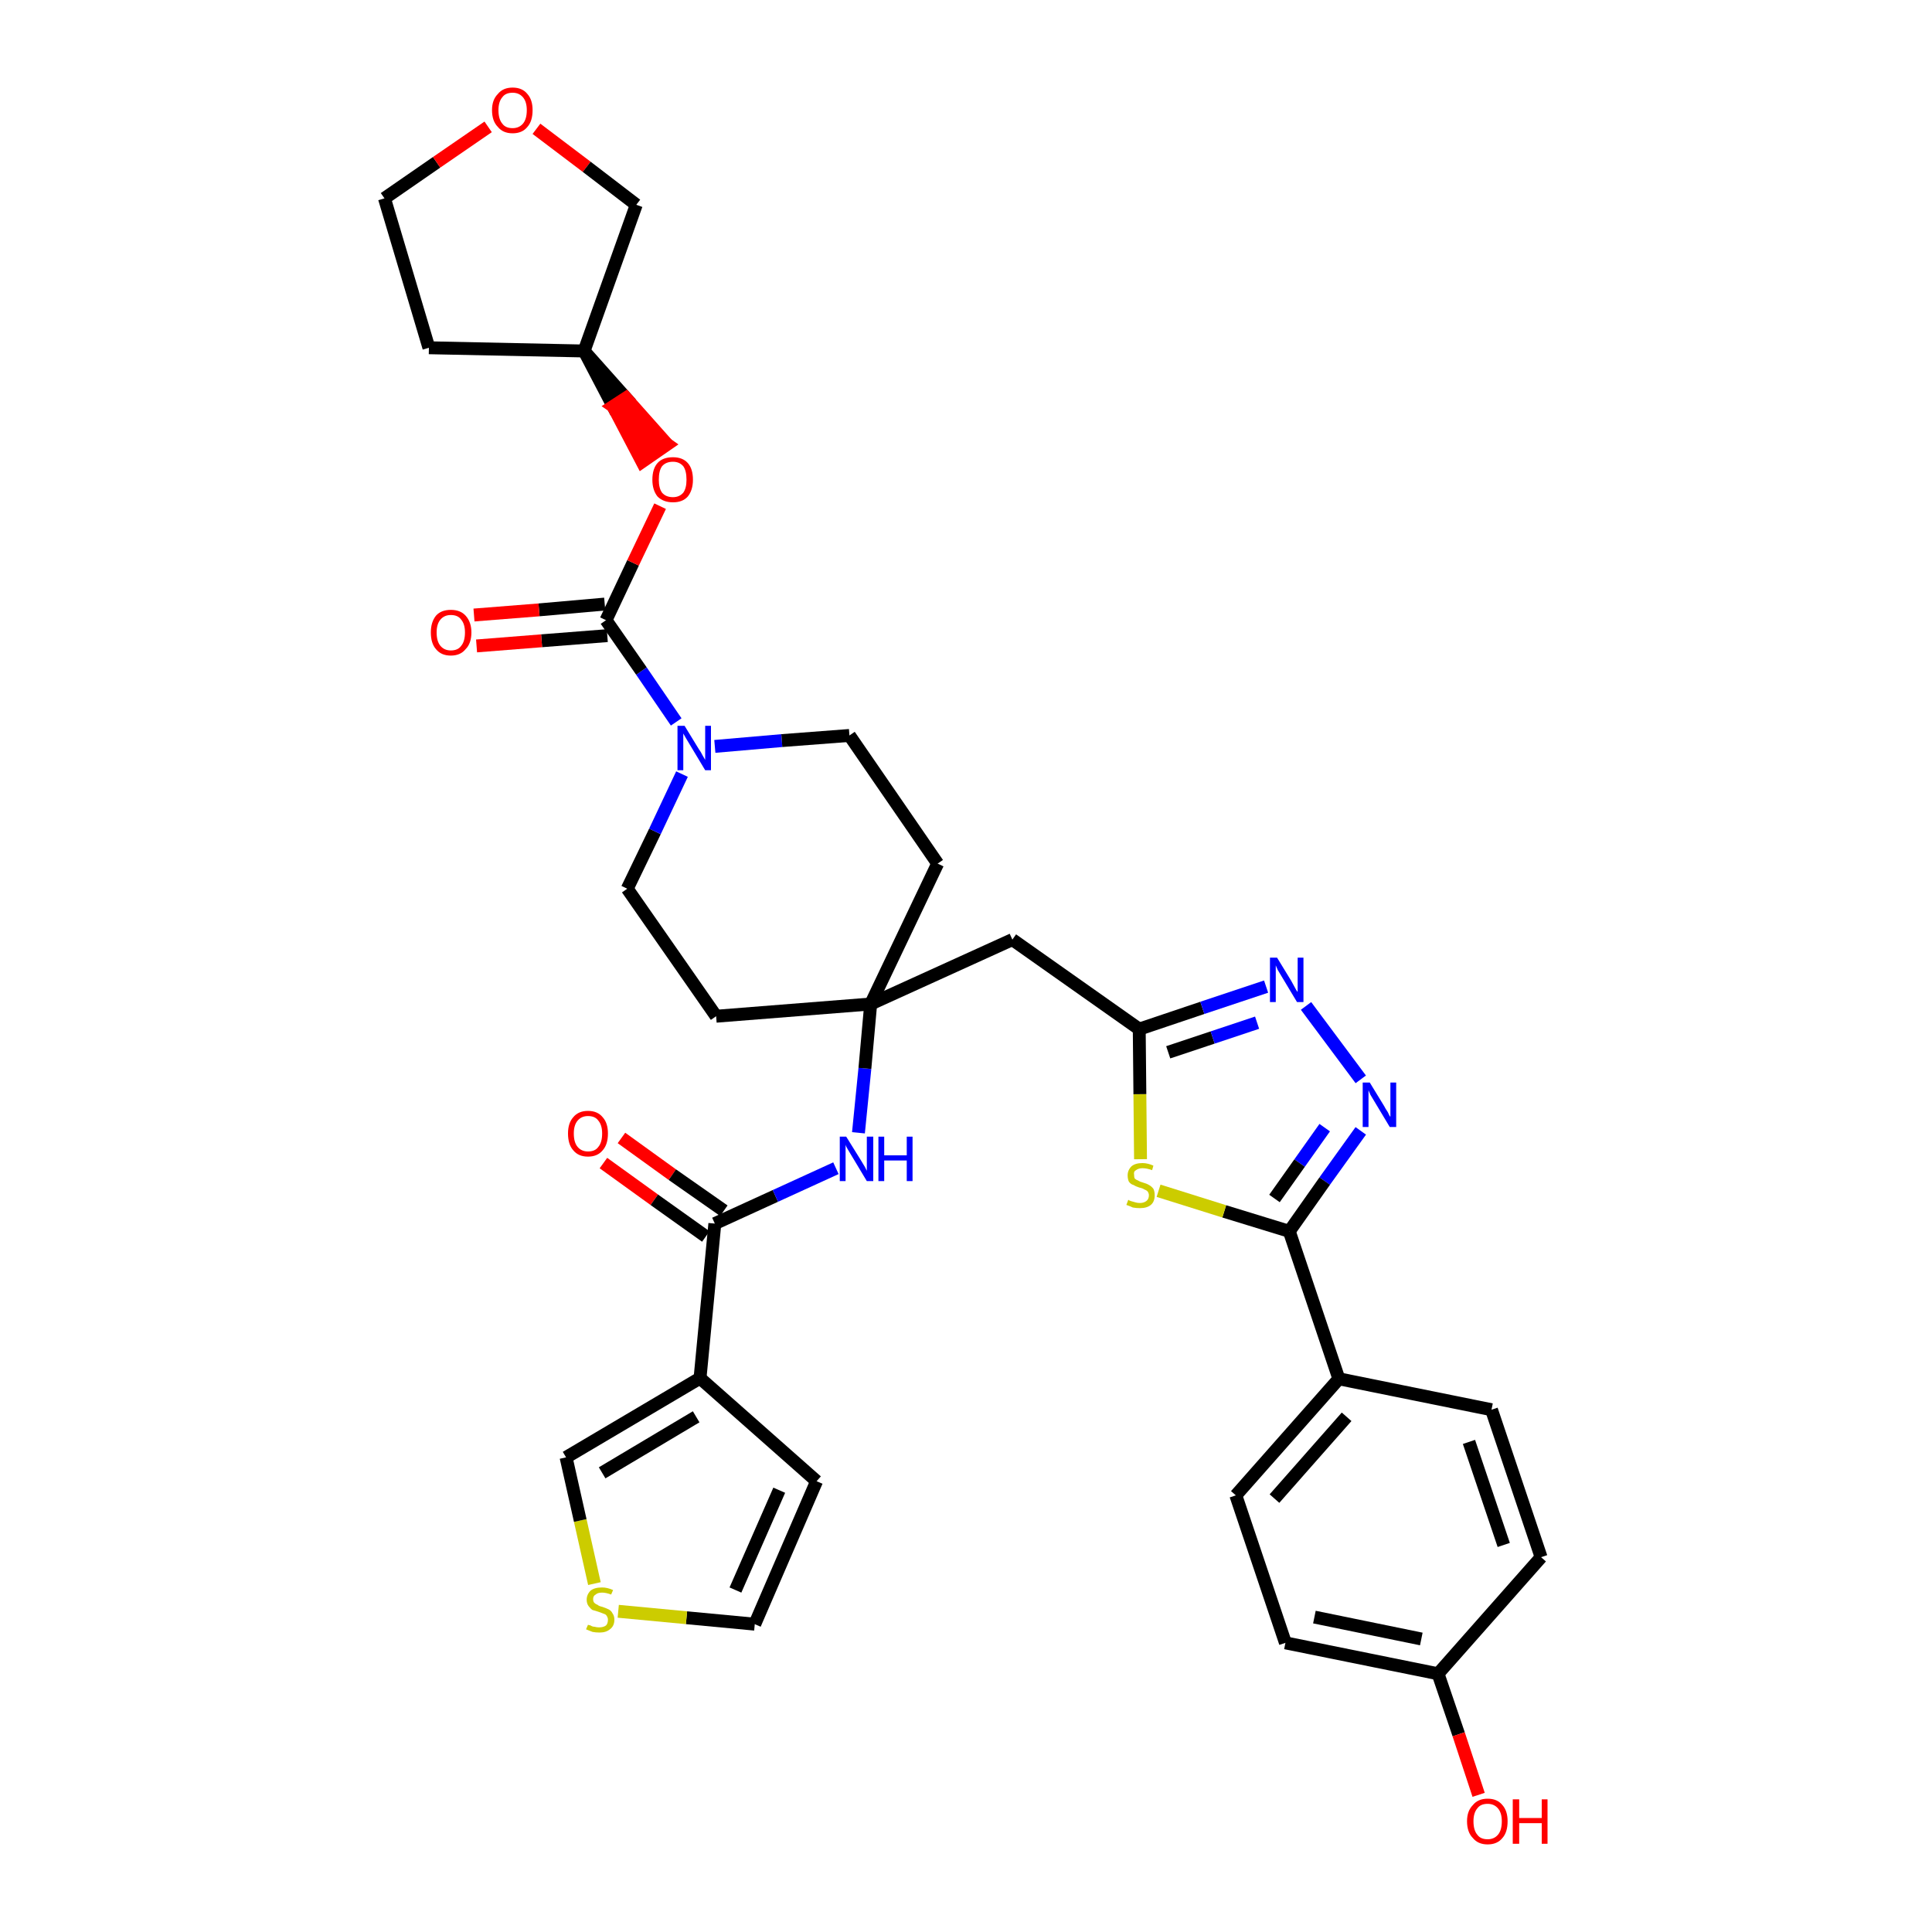 <?xml version='1.0' encoding='iso-8859-1'?>
<svg version='1.1' baseProfile='full'
              xmlns='http://www.w3.org/2000/svg'
                      xmlns:rdkit='http://www.rdkit.org/xml'
                      xmlns:xlink='http://www.w3.org/1999/xlink'
                  xml:space='preserve'
width='300px' height='300px' viewBox='0 0 300 300'>
<!-- END OF HEADER -->
<path class='bond-0 atom-0 atom-1' d='M 93.7,180.6 L 101.6,186.3' style='fill:none;fill-rule:evenodd;stroke:#FF0000;stroke-width:2.0px;stroke-linecap:butt;stroke-linejoin:miter;stroke-opacity:1' />
<path class='bond-0 atom-0 atom-1' d='M 101.6,186.3 L 109.6,192.0' style='fill:none;fill-rule:evenodd;stroke:#000000;stroke-width:2.0px;stroke-linecap:butt;stroke-linejoin:miter;stroke-opacity:1' />
<path class='bond-0 atom-0 atom-1' d='M 96.5,176.7 L 104.4,182.4' style='fill:none;fill-rule:evenodd;stroke:#FF0000;stroke-width:2.0px;stroke-linecap:butt;stroke-linejoin:miter;stroke-opacity:1' />
<path class='bond-0 atom-0 atom-1' d='M 104.4,182.4 L 112.4,188.0' style='fill:none;fill-rule:evenodd;stroke:#000000;stroke-width:2.0px;stroke-linecap:butt;stroke-linejoin:miter;stroke-opacity:1' />
<path class='bond-1 atom-1 atom-2' d='M 111.0,190.0 L 120.4,185.7' style='fill:none;fill-rule:evenodd;stroke:#000000;stroke-width:2.0px;stroke-linecap:butt;stroke-linejoin:miter;stroke-opacity:1' />
<path class='bond-1 atom-1 atom-2' d='M 120.4,185.7 L 129.8,181.4' style='fill:none;fill-rule:evenodd;stroke:#0000FF;stroke-width:2.0px;stroke-linecap:butt;stroke-linejoin:miter;stroke-opacity:1' />
<path class='bond-29 atom-1 atom-30' d='M 111.0,190.0 L 108.7,214.0' style='fill:none;fill-rule:evenodd;stroke:#000000;stroke-width:2.0px;stroke-linecap:butt;stroke-linejoin:miter;stroke-opacity:1' />
<path class='bond-2 atom-2 atom-3' d='M 133.3,175.9 L 134.3,165.9' style='fill:none;fill-rule:evenodd;stroke:#0000FF;stroke-width:2.0px;stroke-linecap:butt;stroke-linejoin:miter;stroke-opacity:1' />
<path class='bond-2 atom-2 atom-3' d='M 134.3,165.9 L 135.2,155.9' style='fill:none;fill-rule:evenodd;stroke:#000000;stroke-width:2.0px;stroke-linecap:butt;stroke-linejoin:miter;stroke-opacity:1' />
<path class='bond-3 atom-3 atom-4' d='M 135.2,155.9 L 157.2,145.9' style='fill:none;fill-rule:evenodd;stroke:#000000;stroke-width:2.0px;stroke-linecap:butt;stroke-linejoin:miter;stroke-opacity:1' />
<path class='bond-16 atom-3 atom-17' d='M 135.2,155.9 L 111.2,157.8' style='fill:none;fill-rule:evenodd;stroke:#000000;stroke-width:2.0px;stroke-linecap:butt;stroke-linejoin:miter;stroke-opacity:1' />
<path class='bond-34 atom-29 atom-3' d='M 145.6,134.1 L 135.2,155.9' style='fill:none;fill-rule:evenodd;stroke:#000000;stroke-width:2.0px;stroke-linecap:butt;stroke-linejoin:miter;stroke-opacity:1' />
<path class='bond-4 atom-4 atom-5' d='M 157.2,145.9 L 176.9,159.8' style='fill:none;fill-rule:evenodd;stroke:#000000;stroke-width:2.0px;stroke-linecap:butt;stroke-linejoin:miter;stroke-opacity:1' />
<path class='bond-5 atom-5 atom-6' d='M 176.9,159.8 L 186.7,156.5' style='fill:none;fill-rule:evenodd;stroke:#000000;stroke-width:2.0px;stroke-linecap:butt;stroke-linejoin:miter;stroke-opacity:1' />
<path class='bond-5 atom-5 atom-6' d='M 186.7,156.5 L 196.6,153.2' style='fill:none;fill-rule:evenodd;stroke:#0000FF;stroke-width:2.0px;stroke-linecap:butt;stroke-linejoin:miter;stroke-opacity:1' />
<path class='bond-5 atom-5 atom-6' d='M 181.4,163.4 L 188.3,161.1' style='fill:none;fill-rule:evenodd;stroke:#000000;stroke-width:2.0px;stroke-linecap:butt;stroke-linejoin:miter;stroke-opacity:1' />
<path class='bond-5 atom-5 atom-6' d='M 188.3,161.1 L 195.2,158.8' style='fill:none;fill-rule:evenodd;stroke:#0000FF;stroke-width:2.0px;stroke-linecap:butt;stroke-linejoin:miter;stroke-opacity:1' />
<path class='bond-36 atom-16 atom-5' d='M 177.1,180.0 L 177.0,169.9' style='fill:none;fill-rule:evenodd;stroke:#CCCC00;stroke-width:2.0px;stroke-linecap:butt;stroke-linejoin:miter;stroke-opacity:1' />
<path class='bond-36 atom-16 atom-5' d='M 177.0,169.9 L 176.9,159.8' style='fill:none;fill-rule:evenodd;stroke:#000000;stroke-width:2.0px;stroke-linecap:butt;stroke-linejoin:miter;stroke-opacity:1' />
<path class='bond-6 atom-6 atom-7' d='M 202.8,156.2 L 211.3,167.6' style='fill:none;fill-rule:evenodd;stroke:#0000FF;stroke-width:2.0px;stroke-linecap:butt;stroke-linejoin:miter;stroke-opacity:1' />
<path class='bond-7 atom-7 atom-8' d='M 211.3,175.6 L 205.7,183.4' style='fill:none;fill-rule:evenodd;stroke:#0000FF;stroke-width:2.0px;stroke-linecap:butt;stroke-linejoin:miter;stroke-opacity:1' />
<path class='bond-7 atom-7 atom-8' d='M 205.7,183.4 L 200.2,191.2' style='fill:none;fill-rule:evenodd;stroke:#000000;stroke-width:2.0px;stroke-linecap:butt;stroke-linejoin:miter;stroke-opacity:1' />
<path class='bond-7 atom-7 atom-8' d='M 205.7,175.1 L 201.8,180.6' style='fill:none;fill-rule:evenodd;stroke:#0000FF;stroke-width:2.0px;stroke-linecap:butt;stroke-linejoin:miter;stroke-opacity:1' />
<path class='bond-7 atom-7 atom-8' d='M 201.8,180.6 L 197.9,186.1' style='fill:none;fill-rule:evenodd;stroke:#000000;stroke-width:2.0px;stroke-linecap:butt;stroke-linejoin:miter;stroke-opacity:1' />
<path class='bond-8 atom-8 atom-9' d='M 200.2,191.2 L 207.9,214.1' style='fill:none;fill-rule:evenodd;stroke:#000000;stroke-width:2.0px;stroke-linecap:butt;stroke-linejoin:miter;stroke-opacity:1' />
<path class='bond-15 atom-8 atom-16' d='M 200.2,191.2 L 190.1,188.1' style='fill:none;fill-rule:evenodd;stroke:#000000;stroke-width:2.0px;stroke-linecap:butt;stroke-linejoin:miter;stroke-opacity:1' />
<path class='bond-15 atom-8 atom-16' d='M 190.1,188.1 L 179.9,184.9' style='fill:none;fill-rule:evenodd;stroke:#CCCC00;stroke-width:2.0px;stroke-linecap:butt;stroke-linejoin:miter;stroke-opacity:1' />
<path class='bond-9 atom-9 atom-10' d='M 207.9,214.1 L 191.9,232.2' style='fill:none;fill-rule:evenodd;stroke:#000000;stroke-width:2.0px;stroke-linecap:butt;stroke-linejoin:miter;stroke-opacity:1' />
<path class='bond-9 atom-9 atom-10' d='M 209.1,220.0 L 197.9,232.7' style='fill:none;fill-rule:evenodd;stroke:#000000;stroke-width:2.0px;stroke-linecap:butt;stroke-linejoin:miter;stroke-opacity:1' />
<path class='bond-38 atom-15 atom-9' d='M 231.6,218.9 L 207.9,214.1' style='fill:none;fill-rule:evenodd;stroke:#000000;stroke-width:2.0px;stroke-linecap:butt;stroke-linejoin:miter;stroke-opacity:1' />
<path class='bond-10 atom-10 atom-11' d='M 191.9,232.2 L 199.6,255.1' style='fill:none;fill-rule:evenodd;stroke:#000000;stroke-width:2.0px;stroke-linecap:butt;stroke-linejoin:miter;stroke-opacity:1' />
<path class='bond-11 atom-11 atom-12' d='M 199.6,255.1 L 223.3,259.9' style='fill:none;fill-rule:evenodd;stroke:#000000;stroke-width:2.0px;stroke-linecap:butt;stroke-linejoin:miter;stroke-opacity:1' />
<path class='bond-11 atom-11 atom-12' d='M 204.1,251.1 L 220.7,254.5' style='fill:none;fill-rule:evenodd;stroke:#000000;stroke-width:2.0px;stroke-linecap:butt;stroke-linejoin:miter;stroke-opacity:1' />
<path class='bond-12 atom-12 atom-13' d='M 223.3,259.9 L 226.5,269.3' style='fill:none;fill-rule:evenodd;stroke:#000000;stroke-width:2.0px;stroke-linecap:butt;stroke-linejoin:miter;stroke-opacity:1' />
<path class='bond-12 atom-12 atom-13' d='M 226.5,269.3 L 229.6,278.7' style='fill:none;fill-rule:evenodd;stroke:#FF0000;stroke-width:2.0px;stroke-linecap:butt;stroke-linejoin:miter;stroke-opacity:1' />
<path class='bond-13 atom-12 atom-14' d='M 223.3,259.9 L 239.3,241.8' style='fill:none;fill-rule:evenodd;stroke:#000000;stroke-width:2.0px;stroke-linecap:butt;stroke-linejoin:miter;stroke-opacity:1' />
<path class='bond-14 atom-14 atom-15' d='M 239.3,241.8 L 231.6,218.9' style='fill:none;fill-rule:evenodd;stroke:#000000;stroke-width:2.0px;stroke-linecap:butt;stroke-linejoin:miter;stroke-opacity:1' />
<path class='bond-14 atom-14 atom-15' d='M 233.5,239.9 L 228.1,223.9' style='fill:none;fill-rule:evenodd;stroke:#000000;stroke-width:2.0px;stroke-linecap:butt;stroke-linejoin:miter;stroke-opacity:1' />
<path class='bond-17 atom-17 atom-18' d='M 111.2,157.8 L 97.4,138.0' style='fill:none;fill-rule:evenodd;stroke:#000000;stroke-width:2.0px;stroke-linecap:butt;stroke-linejoin:miter;stroke-opacity:1' />
<path class='bond-18 atom-18 atom-19' d='M 97.4,138.0 L 101.7,129.1' style='fill:none;fill-rule:evenodd;stroke:#000000;stroke-width:2.0px;stroke-linecap:butt;stroke-linejoin:miter;stroke-opacity:1' />
<path class='bond-18 atom-18 atom-19' d='M 101.7,129.1 L 105.9,120.2' style='fill:none;fill-rule:evenodd;stroke:#0000FF;stroke-width:2.0px;stroke-linecap:butt;stroke-linejoin:miter;stroke-opacity:1' />
<path class='bond-19 atom-19 atom-20' d='M 105.0,112.1 L 99.6,104.2' style='fill:none;fill-rule:evenodd;stroke:#0000FF;stroke-width:2.0px;stroke-linecap:butt;stroke-linejoin:miter;stroke-opacity:1' />
<path class='bond-19 atom-19 atom-20' d='M 99.6,104.2 L 94.1,96.3' style='fill:none;fill-rule:evenodd;stroke:#000000;stroke-width:2.0px;stroke-linecap:butt;stroke-linejoin:miter;stroke-opacity:1' />
<path class='bond-27 atom-19 atom-28' d='M 111.0,115.9 L 121.4,115.0' style='fill:none;fill-rule:evenodd;stroke:#0000FF;stroke-width:2.0px;stroke-linecap:butt;stroke-linejoin:miter;stroke-opacity:1' />
<path class='bond-27 atom-19 atom-28' d='M 121.4,115.0 L 131.9,114.2' style='fill:none;fill-rule:evenodd;stroke:#000000;stroke-width:2.0px;stroke-linecap:butt;stroke-linejoin:miter;stroke-opacity:1' />
<path class='bond-20 atom-20 atom-21' d='M 93.9,93.8 L 83.7,94.7' style='fill:none;fill-rule:evenodd;stroke:#000000;stroke-width:2.0px;stroke-linecap:butt;stroke-linejoin:miter;stroke-opacity:1' />
<path class='bond-20 atom-20 atom-21' d='M 83.7,94.7 L 73.6,95.5' style='fill:none;fill-rule:evenodd;stroke:#FF0000;stroke-width:2.0px;stroke-linecap:butt;stroke-linejoin:miter;stroke-opacity:1' />
<path class='bond-20 atom-20 atom-21' d='M 94.3,98.7 L 84.1,99.5' style='fill:none;fill-rule:evenodd;stroke:#000000;stroke-width:2.0px;stroke-linecap:butt;stroke-linejoin:miter;stroke-opacity:1' />
<path class='bond-20 atom-20 atom-21' d='M 84.1,99.5 L 74.0,100.3' style='fill:none;fill-rule:evenodd;stroke:#FF0000;stroke-width:2.0px;stroke-linecap:butt;stroke-linejoin:miter;stroke-opacity:1' />
<path class='bond-21 atom-20 atom-22' d='M 94.1,96.3 L 98.3,87.4' style='fill:none;fill-rule:evenodd;stroke:#000000;stroke-width:2.0px;stroke-linecap:butt;stroke-linejoin:miter;stroke-opacity:1' />
<path class='bond-21 atom-20 atom-22' d='M 98.3,87.4 L 102.5,78.6' style='fill:none;fill-rule:evenodd;stroke:#FF0000;stroke-width:2.0px;stroke-linecap:butt;stroke-linejoin:miter;stroke-opacity:1' />
<path class='bond-22 atom-23 atom-22' d='M 90.7,54.5 L 95.2,63.1 L 97.2,61.8 Z' style='fill:#000000;fill-rule:evenodd;fill-opacity:1;stroke:#000000;stroke-width:2.0px;stroke-linecap:butt;stroke-linejoin:miter;stroke-opacity:1;' />
<path class='bond-22 atom-23 atom-22' d='M 95.2,63.1 L 103.6,69.0 L 99.7,71.7 Z' style='fill:#FF0000;fill-rule:evenodd;fill-opacity:1;stroke:#FF0000;stroke-width:2.0px;stroke-linecap:butt;stroke-linejoin:miter;stroke-opacity:1;' />
<path class='bond-22 atom-23 atom-22' d='M 95.2,63.1 L 97.2,61.8 L 103.6,69.0 Z' style='fill:#FF0000;fill-rule:evenodd;fill-opacity:1;stroke:#FF0000;stroke-width:2.0px;stroke-linecap:butt;stroke-linejoin:miter;stroke-opacity:1;' />
<path class='bond-23 atom-23 atom-24' d='M 90.7,54.5 L 66.6,54.0' style='fill:none;fill-rule:evenodd;stroke:#000000;stroke-width:2.0px;stroke-linecap:butt;stroke-linejoin:miter;stroke-opacity:1' />
<path class='bond-37 atom-27 atom-23' d='M 98.8,31.8 L 90.7,54.5' style='fill:none;fill-rule:evenodd;stroke:#000000;stroke-width:2.0px;stroke-linecap:butt;stroke-linejoin:miter;stroke-opacity:1' />
<path class='bond-24 atom-24 atom-25' d='M 66.6,54.0 L 59.7,30.8' style='fill:none;fill-rule:evenodd;stroke:#000000;stroke-width:2.0px;stroke-linecap:butt;stroke-linejoin:miter;stroke-opacity:1' />
<path class='bond-25 atom-25 atom-26' d='M 59.7,30.8 L 67.8,25.2' style='fill:none;fill-rule:evenodd;stroke:#000000;stroke-width:2.0px;stroke-linecap:butt;stroke-linejoin:miter;stroke-opacity:1' />
<path class='bond-25 atom-25 atom-26' d='M 67.8,25.2 L 75.8,19.7' style='fill:none;fill-rule:evenodd;stroke:#FF0000;stroke-width:2.0px;stroke-linecap:butt;stroke-linejoin:miter;stroke-opacity:1' />
<path class='bond-26 atom-26 atom-27' d='M 83.3,20.0 L 91.1,25.9' style='fill:none;fill-rule:evenodd;stroke:#FF0000;stroke-width:2.0px;stroke-linecap:butt;stroke-linejoin:miter;stroke-opacity:1' />
<path class='bond-26 atom-26 atom-27' d='M 91.1,25.9 L 98.8,31.8' style='fill:none;fill-rule:evenodd;stroke:#000000;stroke-width:2.0px;stroke-linecap:butt;stroke-linejoin:miter;stroke-opacity:1' />
<path class='bond-28 atom-28 atom-29' d='M 131.9,114.2 L 145.6,134.1' style='fill:none;fill-rule:evenodd;stroke:#000000;stroke-width:2.0px;stroke-linecap:butt;stroke-linejoin:miter;stroke-opacity:1' />
<path class='bond-30 atom-30 atom-31' d='M 108.7,214.0 L 126.8,230.0' style='fill:none;fill-rule:evenodd;stroke:#000000;stroke-width:2.0px;stroke-linecap:butt;stroke-linejoin:miter;stroke-opacity:1' />
<path class='bond-35 atom-34 atom-30' d='M 87.9,226.3 L 108.7,214.0' style='fill:none;fill-rule:evenodd;stroke:#000000;stroke-width:2.0px;stroke-linecap:butt;stroke-linejoin:miter;stroke-opacity:1' />
<path class='bond-35 atom-34 atom-30' d='M 93.5,228.7 L 108.1,220.0' style='fill:none;fill-rule:evenodd;stroke:#000000;stroke-width:2.0px;stroke-linecap:butt;stroke-linejoin:miter;stroke-opacity:1' />
<path class='bond-31 atom-31 atom-32' d='M 126.8,230.0 L 117.2,252.2' style='fill:none;fill-rule:evenodd;stroke:#000000;stroke-width:2.0px;stroke-linecap:butt;stroke-linejoin:miter;stroke-opacity:1' />
<path class='bond-31 atom-31 atom-32' d='M 121.0,231.4 L 114.2,246.9' style='fill:none;fill-rule:evenodd;stroke:#000000;stroke-width:2.0px;stroke-linecap:butt;stroke-linejoin:miter;stroke-opacity:1' />
<path class='bond-32 atom-32 atom-33' d='M 117.2,252.2 L 106.6,251.2' style='fill:none;fill-rule:evenodd;stroke:#000000;stroke-width:2.0px;stroke-linecap:butt;stroke-linejoin:miter;stroke-opacity:1' />
<path class='bond-32 atom-32 atom-33' d='M 106.6,251.2 L 96.0,250.2' style='fill:none;fill-rule:evenodd;stroke:#CCCC00;stroke-width:2.0px;stroke-linecap:butt;stroke-linejoin:miter;stroke-opacity:1' />
<path class='bond-33 atom-33 atom-34' d='M 92.3,245.9 L 90.1,236.1' style='fill:none;fill-rule:evenodd;stroke:#CCCC00;stroke-width:2.0px;stroke-linecap:butt;stroke-linejoin:miter;stroke-opacity:1' />
<path class='bond-33 atom-33 atom-34' d='M 90.1,236.1 L 87.9,226.3' style='fill:none;fill-rule:evenodd;stroke:#000000;stroke-width:2.0px;stroke-linecap:butt;stroke-linejoin:miter;stroke-opacity:1' />
<path  class='atom-0' d='M 88.2 176.0
Q 88.2 174.4, 89.0 173.5
Q 89.8 172.5, 91.3 172.5
Q 92.8 172.5, 93.6 173.5
Q 94.4 174.4, 94.4 176.0
Q 94.4 177.7, 93.6 178.6
Q 92.8 179.6, 91.3 179.6
Q 89.8 179.6, 89.0 178.6
Q 88.2 177.7, 88.2 176.0
M 91.3 178.8
Q 92.4 178.8, 92.9 178.1
Q 93.5 177.4, 93.5 176.0
Q 93.5 174.7, 92.9 174.0
Q 92.4 173.3, 91.3 173.3
Q 90.3 173.3, 89.7 174.0
Q 89.1 174.7, 89.1 176.0
Q 89.1 177.4, 89.7 178.1
Q 90.3 178.8, 91.3 178.8
' fill='#FF0000'/>
<path  class='atom-2' d='M 131.4 176.5
L 133.7 180.2
Q 133.9 180.5, 134.3 181.2
Q 134.6 181.8, 134.6 181.8
L 134.6 176.5
L 135.6 176.5
L 135.6 183.4
L 134.6 183.4
L 132.2 179.4
Q 131.9 178.9, 131.6 178.4
Q 131.3 177.9, 131.3 177.7
L 131.3 183.4
L 130.4 183.4
L 130.4 176.5
L 131.4 176.5
' fill='#0000FF'/>
<path  class='atom-2' d='M 136.4 176.5
L 137.3 176.5
L 137.3 179.4
L 140.8 179.4
L 140.8 176.5
L 141.7 176.5
L 141.7 183.4
L 140.8 183.4
L 140.8 180.2
L 137.3 180.2
L 137.3 183.4
L 136.4 183.4
L 136.4 176.5
' fill='#0000FF'/>
<path  class='atom-6' d='M 198.3 148.7
L 200.5 152.3
Q 200.7 152.7, 201.1 153.4
Q 201.4 154.0, 201.5 154.0
L 201.5 148.7
L 202.4 148.7
L 202.4 155.6
L 201.4 155.6
L 199.0 151.6
Q 198.7 151.1, 198.4 150.6
Q 198.2 150.1, 198.1 149.9
L 198.1 155.6
L 197.2 155.6
L 197.2 148.7
L 198.3 148.7
' fill='#0000FF'/>
<path  class='atom-7' d='M 212.7 168.1
L 214.9 171.7
Q 215.1 172.1, 215.5 172.7
Q 215.8 173.4, 215.9 173.4
L 215.9 168.1
L 216.8 168.1
L 216.8 175.0
L 215.8 175.0
L 213.4 171.0
Q 213.1 170.5, 212.8 170.0
Q 212.6 169.5, 212.5 169.3
L 212.5 175.0
L 211.6 175.0
L 211.6 168.1
L 212.7 168.1
' fill='#0000FF'/>
<path  class='atom-13' d='M 227.8 282.8
Q 227.8 281.2, 228.7 280.3
Q 229.5 279.3, 231.0 279.3
Q 232.5 279.3, 233.3 280.3
Q 234.1 281.2, 234.1 282.8
Q 234.1 284.5, 233.3 285.4
Q 232.5 286.4, 231.0 286.4
Q 229.5 286.4, 228.7 285.4
Q 227.8 284.5, 227.8 282.8
M 231.0 285.6
Q 232.0 285.6, 232.6 284.9
Q 233.2 284.2, 233.2 282.8
Q 233.2 281.5, 232.6 280.8
Q 232.0 280.1, 231.0 280.1
Q 229.9 280.1, 229.4 280.8
Q 228.8 281.5, 228.8 282.8
Q 228.8 284.2, 229.4 284.9
Q 229.9 285.6, 231.0 285.6
' fill='#FF0000'/>
<path  class='atom-13' d='M 234.9 279.4
L 235.9 279.4
L 235.9 282.3
L 239.4 282.3
L 239.4 279.4
L 240.3 279.4
L 240.3 286.3
L 239.4 286.3
L 239.4 283.1
L 235.9 283.1
L 235.9 286.3
L 234.9 286.3
L 234.9 279.4
' fill='#FF0000'/>
<path  class='atom-16' d='M 175.2 186.3
Q 175.3 186.4, 175.6 186.5
Q 175.9 186.6, 176.3 186.7
Q 176.6 186.8, 177.0 186.8
Q 177.6 186.8, 178.0 186.5
Q 178.4 186.2, 178.4 185.6
Q 178.4 185.3, 178.2 185.0
Q 178.0 184.8, 177.7 184.7
Q 177.4 184.5, 176.9 184.4
Q 176.3 184.2, 176.0 184.0
Q 175.6 183.9, 175.3 183.5
Q 175.1 183.1, 175.1 182.5
Q 175.1 181.7, 175.7 181.1
Q 176.3 180.6, 177.4 180.6
Q 178.2 180.6, 179.1 181.0
L 178.9 181.7
Q 178.1 181.4, 177.4 181.4
Q 176.8 181.4, 176.4 181.7
Q 176.0 181.9, 176.1 182.4
Q 176.1 182.8, 176.2 183.0
Q 176.4 183.2, 176.7 183.3
Q 177.0 183.5, 177.4 183.6
Q 178.1 183.8, 178.4 184.0
Q 178.8 184.2, 179.1 184.6
Q 179.3 185.0, 179.3 185.6
Q 179.3 186.6, 178.7 187.1
Q 178.1 187.6, 177.0 187.6
Q 176.4 187.6, 175.9 187.5
Q 175.5 187.3, 174.9 187.1
L 175.2 186.3
' fill='#CCCC00'/>
<path  class='atom-19' d='M 106.3 112.7
L 108.5 116.3
Q 108.8 116.7, 109.1 117.3
Q 109.5 118.0, 109.5 118.0
L 109.5 112.7
L 110.4 112.7
L 110.4 119.6
L 109.5 119.6
L 107.1 115.6
Q 106.8 115.1, 106.5 114.6
Q 106.2 114.1, 106.1 113.9
L 106.1 119.6
L 105.2 119.6
L 105.2 112.7
L 106.3 112.7
' fill='#0000FF'/>
<path  class='atom-21' d='M 66.9 98.2
Q 66.9 96.6, 67.7 95.6
Q 68.5 94.7, 70.0 94.7
Q 71.5 94.7, 72.3 95.6
Q 73.2 96.6, 73.2 98.2
Q 73.2 99.9, 72.3 100.8
Q 71.5 101.8, 70.0 101.8
Q 68.5 101.8, 67.7 100.8
Q 66.9 99.9, 66.9 98.2
M 70.0 101.0
Q 71.1 101.0, 71.6 100.3
Q 72.2 99.6, 72.2 98.2
Q 72.2 96.9, 71.6 96.2
Q 71.1 95.5, 70.0 95.5
Q 69.0 95.5, 68.4 96.2
Q 67.8 96.9, 67.8 98.2
Q 67.8 99.6, 68.4 100.3
Q 69.0 101.0, 70.0 101.0
' fill='#FF0000'/>
<path  class='atom-22' d='M 101.3 74.5
Q 101.3 72.8, 102.1 71.9
Q 102.9 71.0, 104.5 71.0
Q 106.0 71.0, 106.8 71.9
Q 107.6 72.8, 107.6 74.5
Q 107.6 76.1, 106.8 77.1
Q 106.0 78.0, 104.5 78.0
Q 103.0 78.0, 102.1 77.1
Q 101.3 76.1, 101.3 74.5
M 104.5 77.2
Q 105.5 77.2, 106.1 76.5
Q 106.6 75.8, 106.6 74.5
Q 106.6 73.1, 106.1 72.4
Q 105.5 71.7, 104.5 71.7
Q 103.4 71.7, 102.8 72.4
Q 102.3 73.1, 102.3 74.5
Q 102.3 75.8, 102.8 76.5
Q 103.4 77.2, 104.5 77.2
' fill='#FF0000'/>
<path  class='atom-26' d='M 76.4 17.1
Q 76.4 15.5, 77.3 14.6
Q 78.1 13.6, 79.6 13.6
Q 81.1 13.6, 81.9 14.6
Q 82.7 15.5, 82.7 17.1
Q 82.7 18.8, 81.9 19.7
Q 81.1 20.7, 79.6 20.7
Q 78.1 20.7, 77.3 19.7
Q 76.4 18.8, 76.4 17.1
M 79.6 19.9
Q 80.6 19.9, 81.2 19.2
Q 81.8 18.5, 81.8 17.1
Q 81.8 15.8, 81.2 15.1
Q 80.6 14.4, 79.6 14.4
Q 78.5 14.4, 78.0 15.1
Q 77.4 15.8, 77.4 17.1
Q 77.4 18.5, 78.0 19.2
Q 78.5 19.9, 79.6 19.9
' fill='#FF0000'/>
<path  class='atom-33' d='M 91.3 252.3
Q 91.3 252.3, 91.7 252.4
Q 92.0 252.6, 92.3 252.6
Q 92.7 252.7, 93.0 252.7
Q 93.7 252.7, 94.1 252.4
Q 94.4 252.1, 94.4 251.5
Q 94.4 251.2, 94.2 250.9
Q 94.1 250.7, 93.8 250.6
Q 93.5 250.5, 93.0 250.3
Q 92.4 250.1, 92.0 250.0
Q 91.7 249.8, 91.4 249.4
Q 91.1 249.0, 91.1 248.4
Q 91.1 247.6, 91.7 247.0
Q 92.3 246.5, 93.5 246.5
Q 94.3 246.5, 95.2 246.9
L 94.9 247.6
Q 94.1 247.3, 93.5 247.3
Q 92.8 247.3, 92.5 247.6
Q 92.1 247.8, 92.1 248.3
Q 92.1 248.7, 92.3 248.9
Q 92.5 249.1, 92.8 249.2
Q 93.0 249.4, 93.5 249.5
Q 94.1 249.7, 94.5 249.9
Q 94.9 250.1, 95.1 250.5
Q 95.4 250.9, 95.4 251.5
Q 95.4 252.5, 94.7 253.0
Q 94.1 253.5, 93.1 253.5
Q 92.5 253.5, 92.0 253.4
Q 91.5 253.2, 91.0 253.0
L 91.3 252.3
' fill='#CCCC00'/>
</svg>
